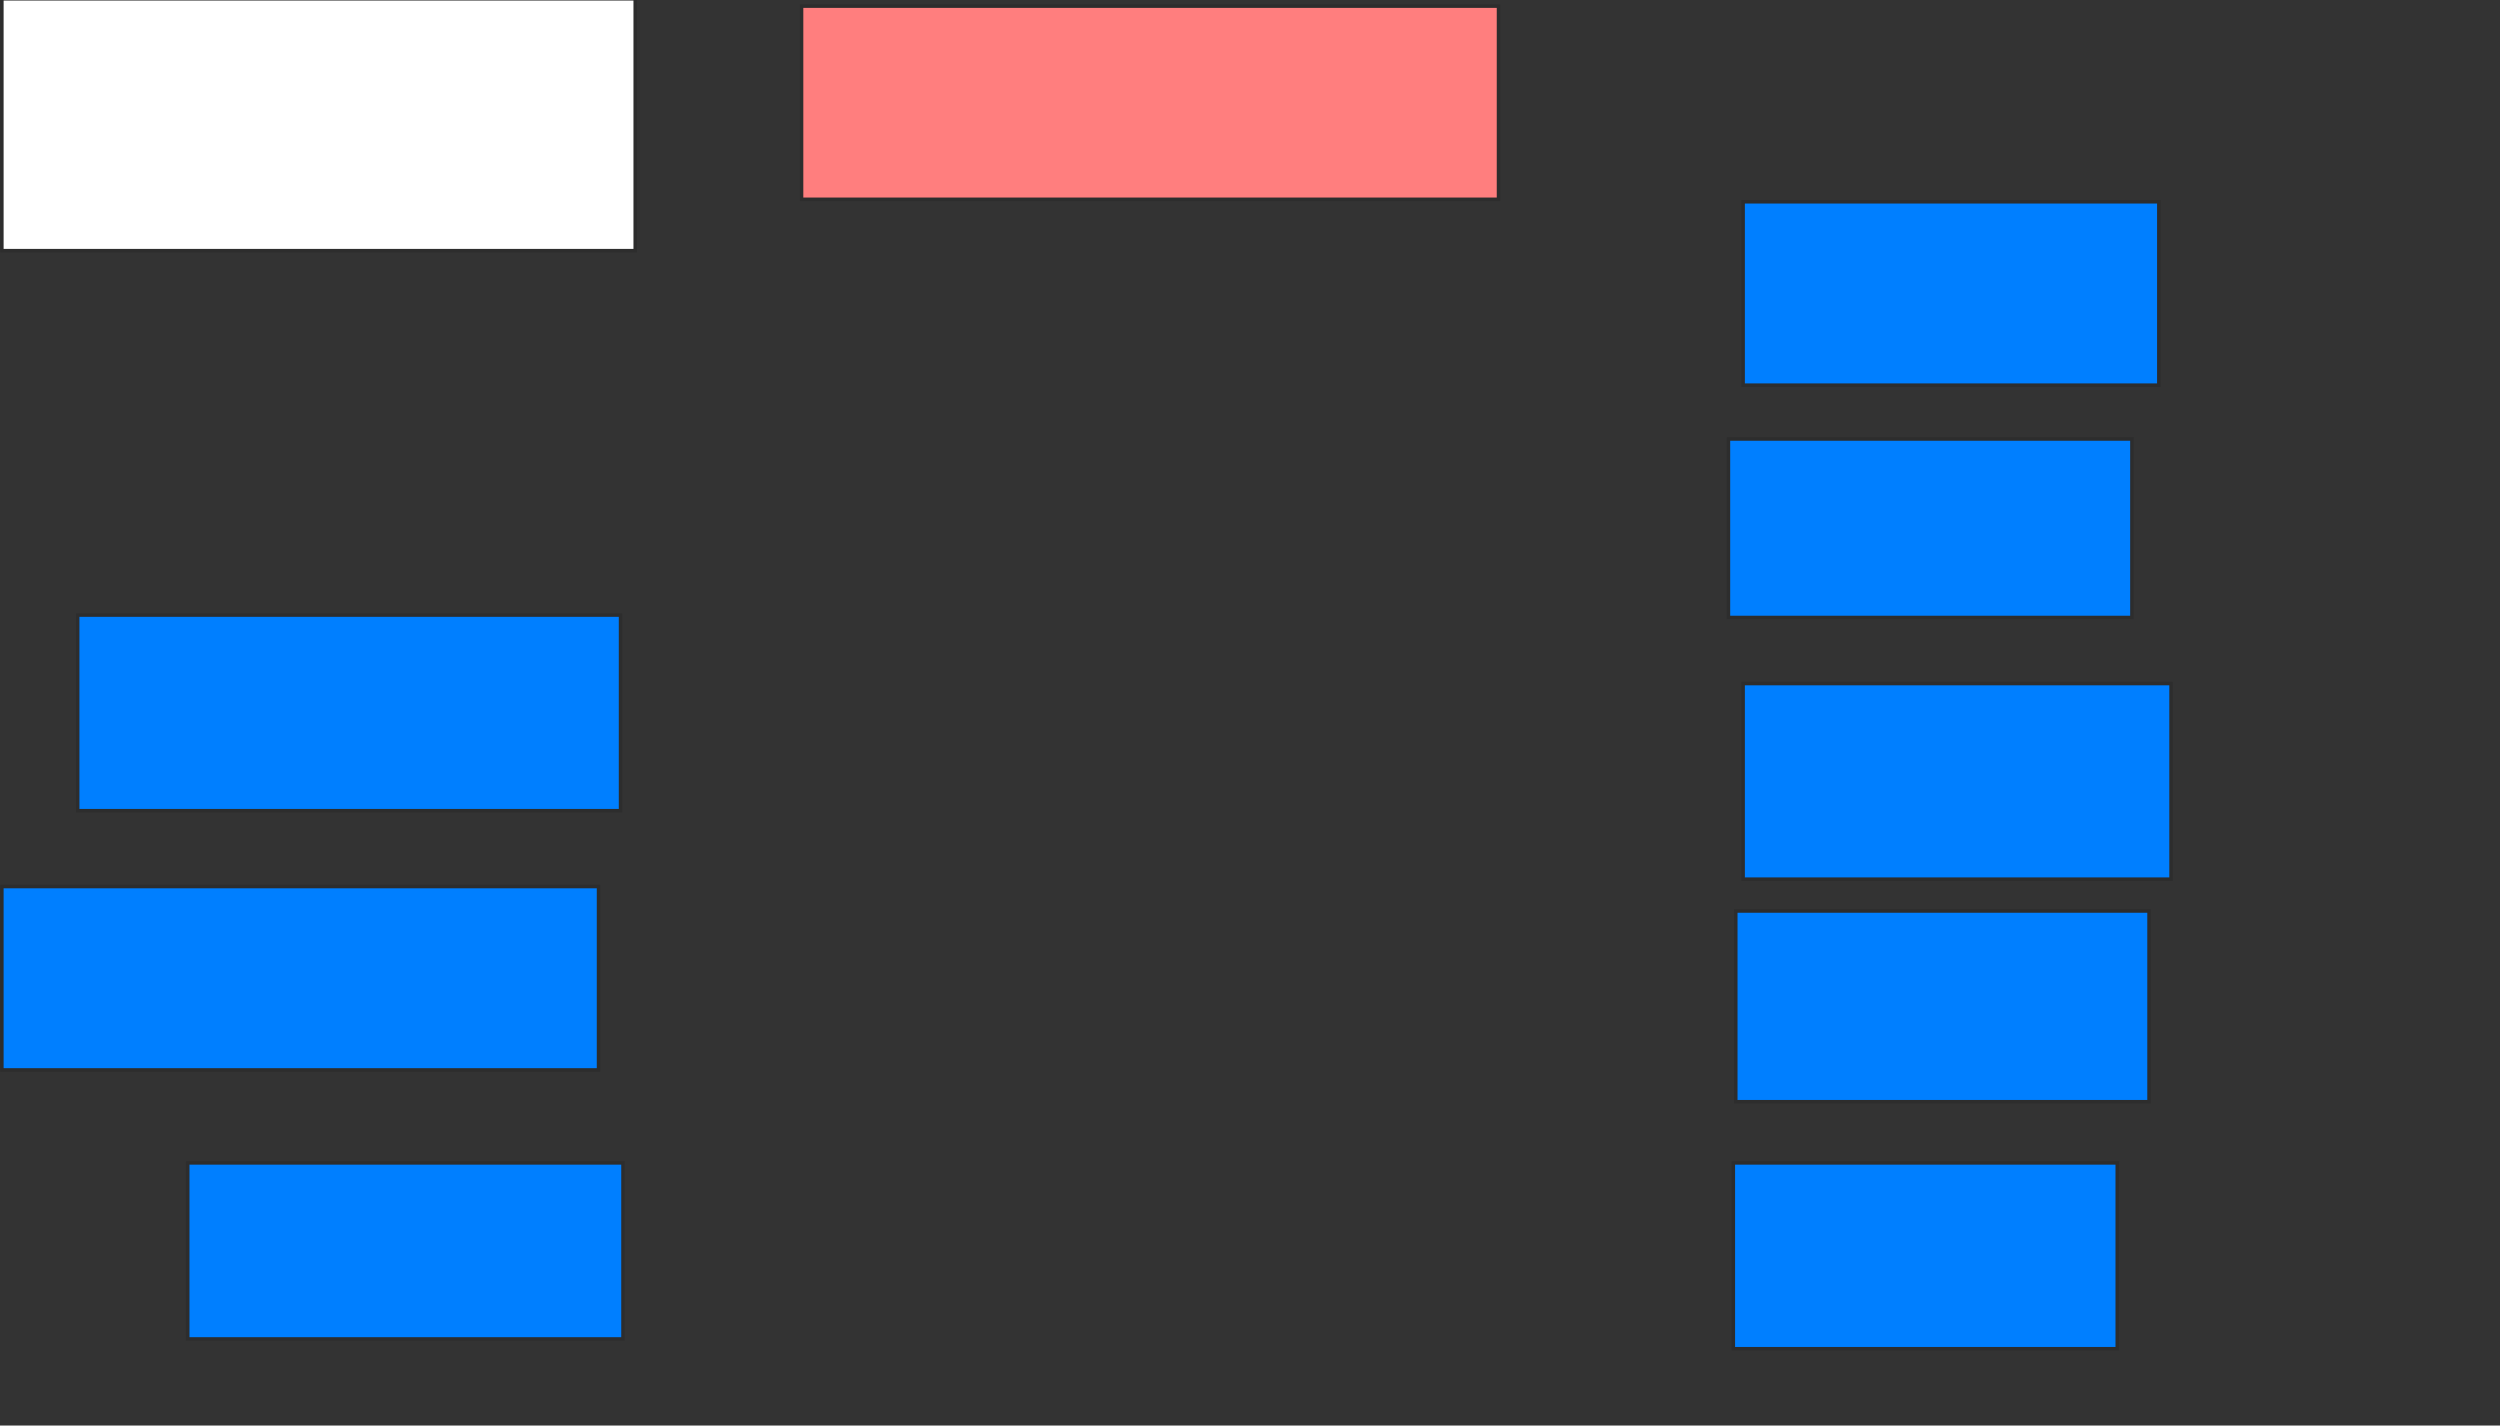 <svg xmlns="http://www.w3.org/2000/svg" width="705" height="402">
 <rect width="100%" height="100%" fill="#333333" stroke="none"/>
 <!-- Created with Image Occlusion Enhanced -->
 <g>
  <title>Labels</title>
 </g>
 <g>
  <title>Masks</title>
  <rect id="e9d24b7dd6cf48648f8dd91d4c8df13f-ao-1" height="54.483" width="196.552" y="1.724" x="226.034" stroke="#2D2D2D" fill="#FF7E7E" class="qshape"/>
  <rect id="e9d24b7dd6cf48648f8dd91d4c8df13f-ao-2" height="51.724" width="117.241" y="56.897" x="491.552" stroke="#2D2D2D" fill="#007fff"/>
  <rect id="e9d24b7dd6cf48648f8dd91d4c8df13f-ao-3" height="50.345" width="113.793" y="123.793" x="487.414" stroke="#2D2D2D" fill="#007fff"/>
  <rect id="e9d24b7dd6cf48648f8dd91d4c8df13f-ao-4" height="55.172" width="120.69" y="192.759" x="491.552" stroke="#2D2D2D" fill="#007fff"/>
  <rect id="e9d24b7dd6cf48648f8dd91d4c8df13f-ao-5" height="53.793" width="116.552" y="256.897" x="489.483" stroke="#2D2D2D" fill="#007fff"/>
  <rect id="e9d24b7dd6cf48648f8dd91d4c8df13f-ao-6" height="52.414" width="108.276" y="327.931" x="488.793" stroke="#2D2D2D" fill="#007fff"/>
  <rect id="e9d24b7dd6cf48648f8dd91d4c8df13f-ao-7" height="49.655" width="122.759" y="327.931" x="52.931" stroke="#2D2D2D" fill="#007fff"/>
  <rect id="e9d24b7dd6cf48648f8dd91d4c8df13f-ao-8" height="51.724" width="168.276" y="250" x="0.517" stroke="#2D2D2D" fill="#007fff"/>
  <rect id="e9d24b7dd6cf48648f8dd91d4c8df13f-ao-9" height="55.172" width="153.103" y="173.448" x="21.897" stroke="#2D2D2D" fill="#007fff"/>
  <rect id="e9d24b7dd6cf48648f8dd91d4c8df13f-ao-10" height="71.034" width="178.621" y="-0.345" x="0.517" stroke="#2D2D2D" fill="#ffffff"/>
 </g>
</svg>